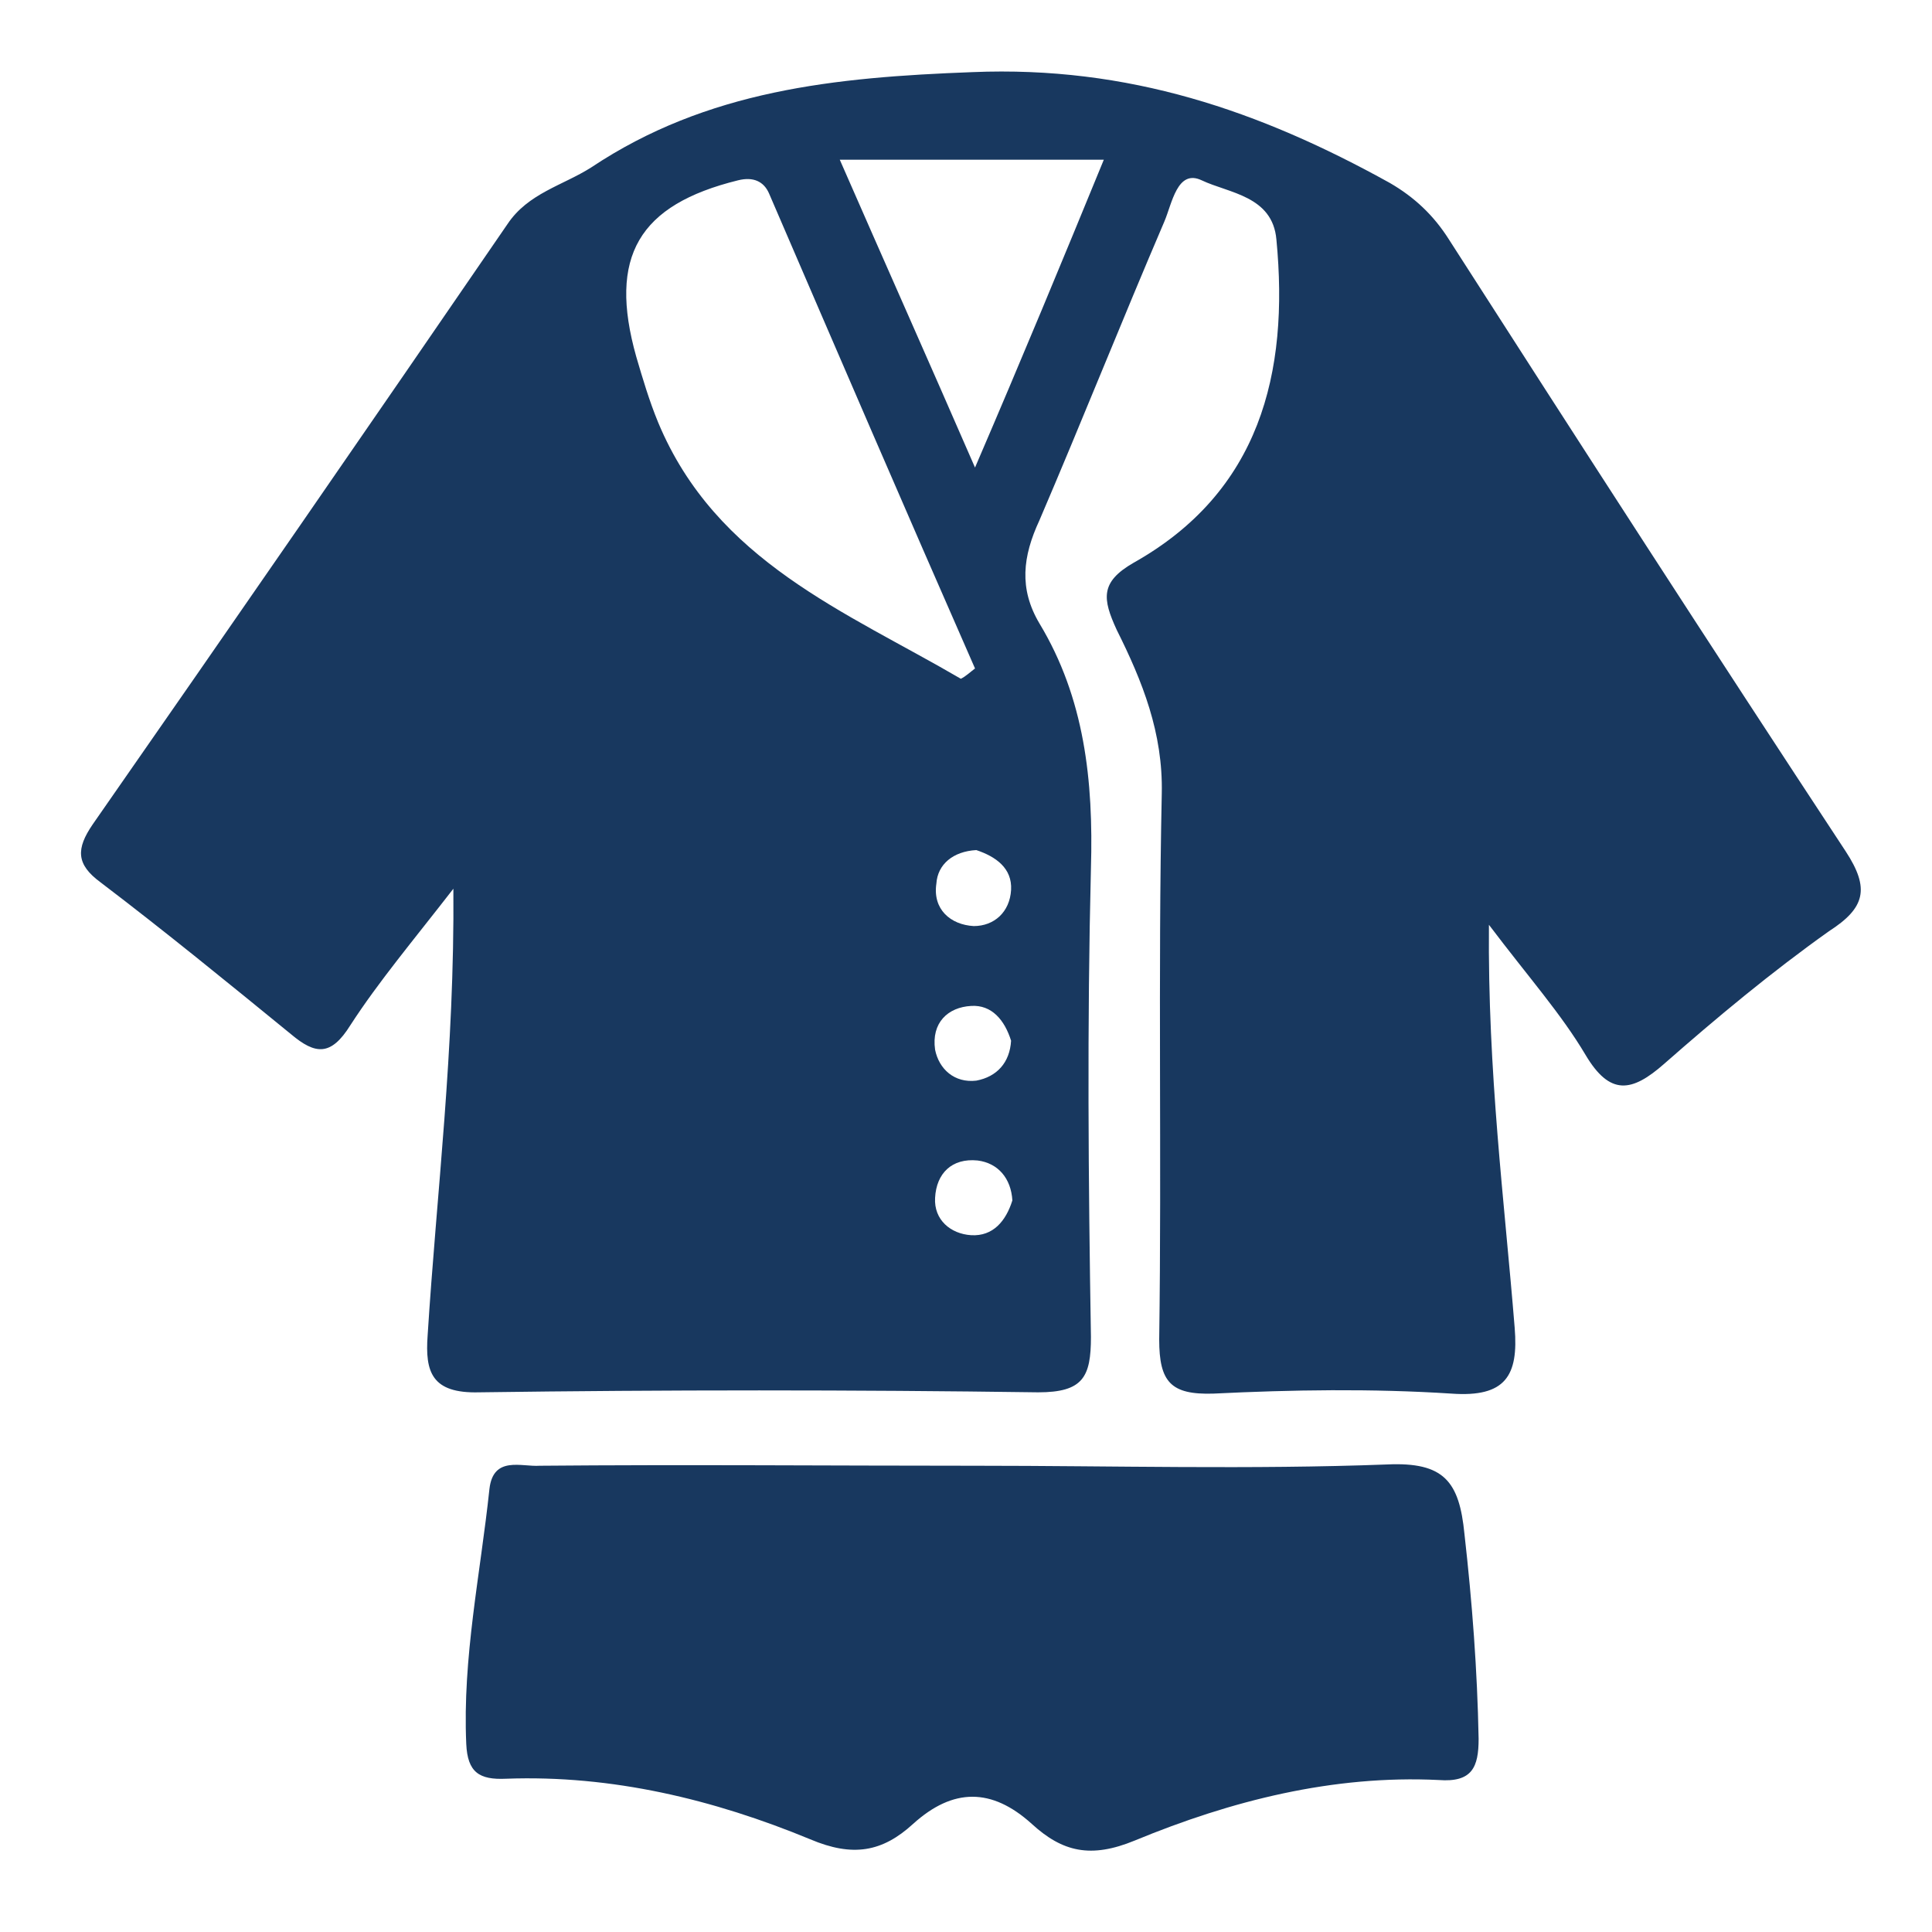 <?xml version="1.0" encoding="utf-8"?>
<!-- Generator: Adobe Illustrator 28.2.0, SVG Export Plug-In . SVG Version: 6.00 Build 0)  -->
<svg version="1.1" id="Camada_1" xmlns="http://www.w3.org/2000/svg" xmlns:xlink="http://www.w3.org/1999/xlink" x="0px" y="0px"
	 viewBox="0 0 150 150" style="enable-background:new 0 0 150 150;" xml:space="preserve">
<style type="text/css">
	.st0{fill:#18385F;}
</style>
<g>
	<path class="st0" d="M75.8,113.8c10.6,0,21.3,0.3,31.9-0.1c4.4-0.2,5.6,1.3,6,5.4c0.6,5.3,1,10.6,1.1,15.9c0,2.2-0.5,3.4-3.1,3.2
		c-8.2-0.4-16.1,1.6-23.6,4.7c-3.4,1.4-5.6,0.9-8-1.3c-3.1-2.8-6.1-2.8-9.2,0c-2.4,2.2-4.7,2.6-8,1.2c-7.5-3.1-15.4-5-23.6-4.7
		c-2.1,0.1-3-0.5-3.1-2.7c-0.3-6.7,1.1-13.2,1.8-19.8c0.3-2.6,2.5-1.7,3.9-1.8C53.2,113.7,64.5,113.8,75.8,113.8z"/>
	<path class="st0" d="M143.3,66.1c-10.4-15.8-20.6-31.6-30.8-47.5c-1.2-1.9-2.7-3.3-4.6-4.4C97.8,8.6,87.6,5.1,75.5,5.6
		C64.8,6,54.9,7,45.9,13c-2.2,1.4-4.9,2-6.5,4.4C28.7,33,18,48.5,7.2,64c-1.3,1.9-1.3,3.1,0.6,4.5c5,3.8,9.9,7.8,14.8,11.8
		c1.9,1.6,3.1,1.7,4.6-0.7c2.2-3.4,4.9-6.6,8-10.6c0.1,12.6-1.3,23.6-2,34.7c-0.2,2.8,0.3,4.5,4,4.4c14.5-0.2,29-0.2,43.4,0
		c3.5,0,4.1-1.2,4.1-4.3c-0.2-12.1-0.3-24.3,0-36.4c0.2-6.8-0.5-13.2-4-19c-1.6-2.7-1.3-5.2,0-8c3.3-7.7,6.4-15.5,9.7-23.2
		c0.6-1.4,1-4.1,2.9-3.2c2.1,1,5.5,1.2,5.8,4.6c1,10.4-1.3,19.6-11.1,25.1c-2.6,1.5-2.4,2.8-1.3,5.2c2,4,3.6,8,3.5,12.7
		c-0.3,14.1,0,28.3-0.2,42.4c0,3.3,0.9,4.3,4.2,4.2c6.1-0.3,12.3-0.4,18.5,0c4.2,0.3,5.2-1.4,4.9-5.1c-0.8-9.9-2.1-19.8-2-31.3
		c3.1,4.1,5.6,6.9,7.5,10.1c1.9,3.2,3.6,2.9,6.1,0.7c4.1-3.6,8.3-7.1,12.8-10.3C144.8,70.5,145.2,69,143.3,66.1z M51.1,32.8
		c-0.7-1.7-1.2-3.4-1.7-5.1c-2.2-7.8,0.2-11.8,7.9-13.7c1.2-0.3,2,0.1,2.4,1c5.3,12.3,10.6,24.6,16,36.9c-0.4,0.3-0.7,0.6-1.1,0.8
		C65.7,47.5,55.6,43.6,51.1,32.8z M75.8,66c1.5,0.5,2.8,1.4,2.7,3.1c-0.1,1.7-1.3,2.8-2.9,2.8c-1.8-0.1-3.2-1.3-2.9-3.3
		C72.8,67.1,74,66.1,75.8,66z M75.4,78.1c1.6-0.1,2.6,1.1,3.1,2.7c-0.1,1.7-1.1,2.8-2.7,3.1c-1.7,0.2-2.9-0.9-3.2-2.4
		C72.3,79.4,73.6,78.2,75.4,78.1z M75.4,95.9c-1.6-0.1-2.9-1.2-2.8-2.9c0.1-1.9,1.3-3.1,3.3-2.9c1.6,0.2,2.6,1.4,2.7,3.1
		C78.1,94.8,77.1,96,75.4,95.9z M75.7,36.3c-3.7-8.5-7-15.9-10.5-23.9c7.2,0,13.6,0,20.5,0C82.5,20.2,79.4,27.7,75.7,36.3z"/>
</g>
</svg>
